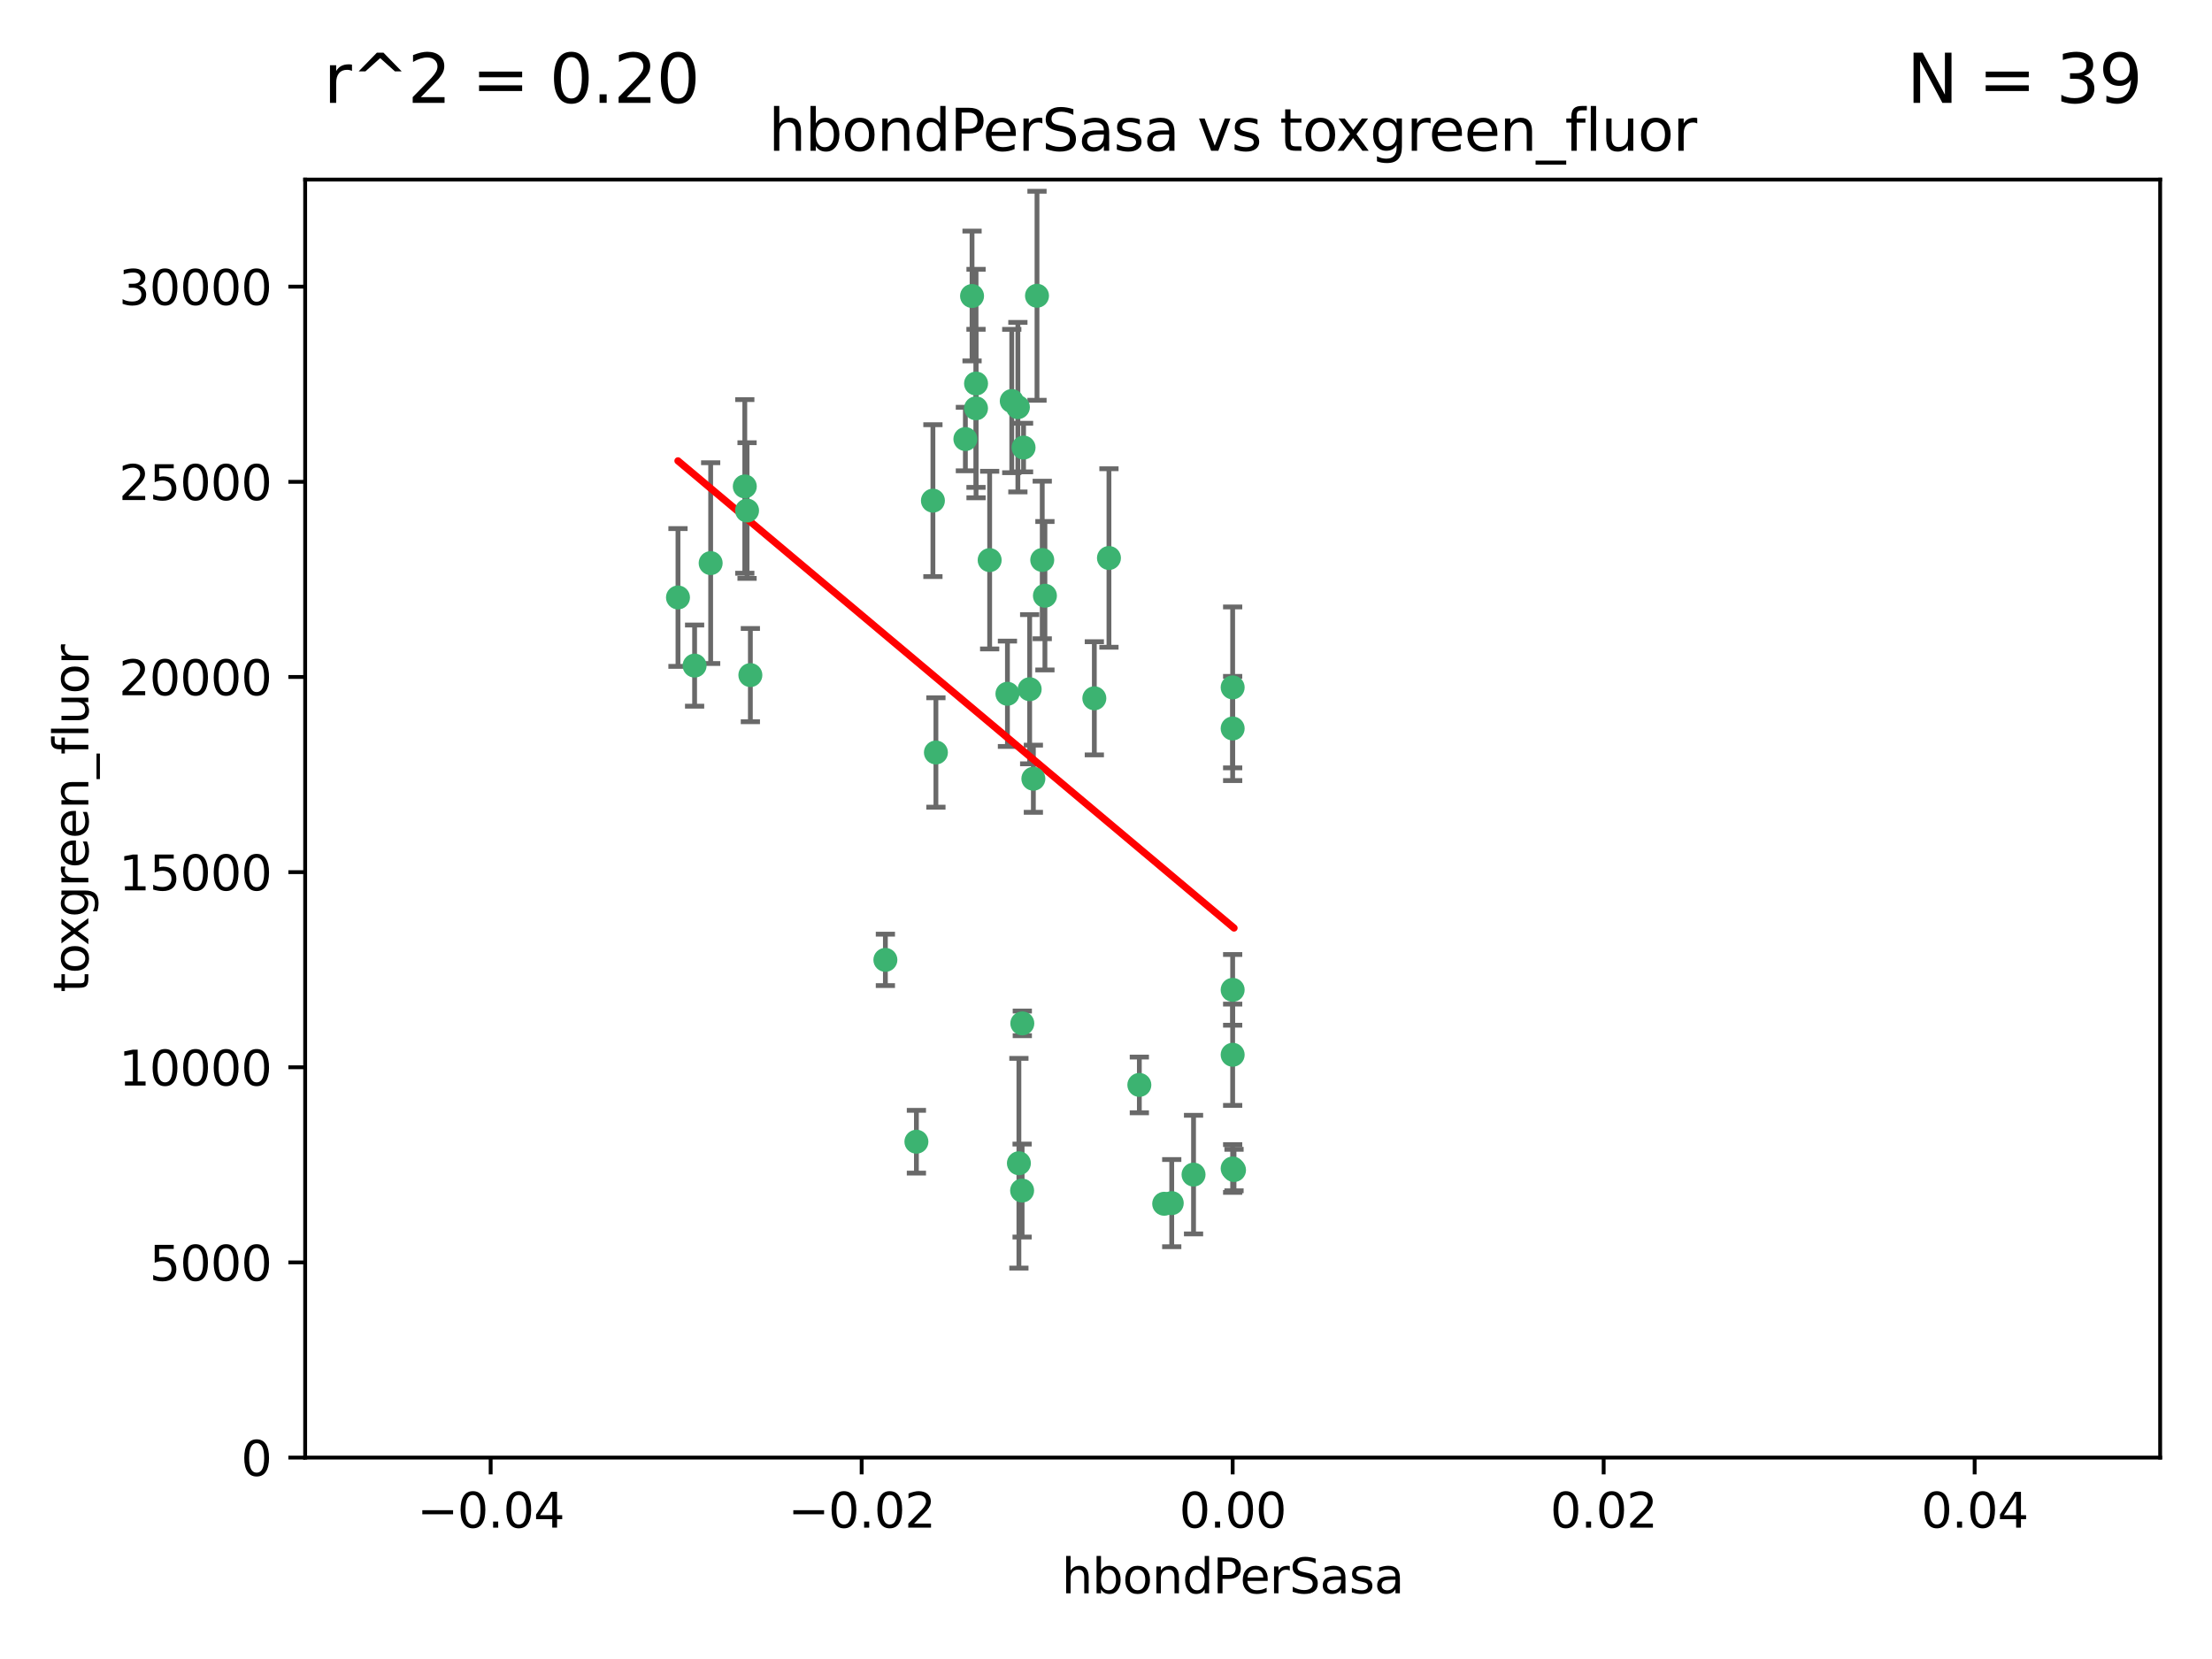 <?xml version="1.0" encoding="utf-8" standalone="no"?>
<!DOCTYPE svg PUBLIC "-//W3C//DTD SVG 1.1//EN"
  "http://www.w3.org/Graphics/SVG/1.1/DTD/svg11.dtd">
<svg xmlns:xlink="http://www.w3.org/1999/xlink" width="460.8pt" height="345.6pt" viewBox="0 0 460.8 345.6" xmlns="http://www.w3.org/2000/svg" version="1.1">
 <defs>
  <style type="text/css">*{stroke-linejoin: round; stroke-linecap: butt}</style>
 </defs>
 <g id="figure_1">
  <g id="patch_1">
   <path d="M 0 345.6 
L 460.8 345.6 
L 460.8 0 
L 0 0 
z
" style="fill: #ffffff"/>
  </g>
  <g id="axes_1">
   <g id="patch_2">
    <path d="M 63.571 303.64 
L 450 303.64 
L 450 37.411 
L 63.571 37.411 
z
" style="fill: #ffffff"/>
   </g>
   <g id="PathCollection_1">
    <defs>
     <path id="mcf08228076" d="M 0 1.118 
C 0.297 1.118 0.581 1 0.791 0.791 
C 1 0.581 1.118 0.297 1.118 0 
C 1.118 -0.297 1 -0.581 0.791 -0.791 
C 0.581 -1 0.297 -1.118 0 -1.118 
C -0.297 -1.118 -0.581 -1 -0.791 -0.791 
C -1 -0.581 -1.118 -0.297 -1.118 0 
C -1.118 0.297 -1 0.581 -0.791 0.791 
C -0.581 1 -0.297 1.118 0 1.118 
z
" style="stroke: #3cb371"/>
    </defs>
    <g clip-path="url(#p269d055000)">
     <use xlink:href="#mcf08228076" x="216.026" y="61.614" style="fill: #3cb371; stroke: #3cb371"/>
     <use xlink:href="#mcf08228076" x="217.677" y="124.1" style="fill: #3cb371; stroke: #3cb371"/>
     <use xlink:href="#mcf08228076" x="155.626" y="106.358" style="fill: #3cb371; stroke: #3cb371"/>
     <use xlink:href="#mcf08228076" x="203.329" y="79.9" style="fill: #3cb371; stroke: #3cb371"/>
     <use xlink:href="#mcf08228076" x="203.319" y="85.062" style="fill: #3cb371; stroke: #3cb371"/>
     <use xlink:href="#mcf08228076" x="156.315" y="140.634" style="fill: #3cb371; stroke: #3cb371"/>
     <use xlink:href="#mcf08228076" x="148.044" y="117.306" style="fill: #3cb371; stroke: #3cb371"/>
     <use xlink:href="#mcf08228076" x="155.154" y="101.33" style="fill: #3cb371; stroke: #3cb371"/>
     <use xlink:href="#mcf08228076" x="214.498" y="143.574" style="fill: #3cb371; stroke: #3cb371"/>
     <use xlink:href="#mcf08228076" x="212.043" y="84.817" style="fill: #3cb371; stroke: #3cb371"/>
     <use xlink:href="#mcf08228076" x="206.164" y="116.682" style="fill: #3cb371; stroke: #3cb371"/>
     <use xlink:href="#mcf08228076" x="201.107" y="91.463" style="fill: #3cb371; stroke: #3cb371"/>
     <use xlink:href="#mcf08228076" x="210.768" y="83.54" style="fill: #3cb371; stroke: #3cb371"/>
     <use xlink:href="#mcf08228076" x="212.255" y="242.324" style="fill: #3cb371; stroke: #3cb371"/>
     <use xlink:href="#mcf08228076" x="213.226" y="93.237" style="fill: #3cb371; stroke: #3cb371"/>
     <use xlink:href="#mcf08228076" x="217.118" y="116.65" style="fill: #3cb371; stroke: #3cb371"/>
     <use xlink:href="#mcf08228076" x="202.496" y="61.664" style="fill: #3cb371; stroke: #3cb371"/>
     <use xlink:href="#mcf08228076" x="209.868" y="144.527" style="fill: #3cb371; stroke: #3cb371"/>
     <use xlink:href="#mcf08228076" x="184.442" y="199.958" style="fill: #3cb371; stroke: #3cb371"/>
     <use xlink:href="#mcf08228076" x="194.344" y="104.293" style="fill: #3cb371; stroke: #3cb371"/>
     <use xlink:href="#mcf08228076" x="194.968" y="156.754" style="fill: #3cb371; stroke: #3cb371"/>
     <use xlink:href="#mcf08228076" x="244.095" y="250.635" style="fill: #3cb371; stroke: #3cb371"/>
     <use xlink:href="#mcf08228076" x="144.699" y="138.657" style="fill: #3cb371; stroke: #3cb371"/>
     <use xlink:href="#mcf08228076" x="141.236" y="124.464" style="fill: #3cb371; stroke: #3cb371"/>
     <use xlink:href="#mcf08228076" x="242.524" y="250.767" style="fill: #3cb371; stroke: #3cb371"/>
     <use xlink:href="#mcf08228076" x="190.904" y="237.838" style="fill: #3cb371; stroke: #3cb371"/>
     <use xlink:href="#mcf08228076" x="215.269" y="162.223" style="fill: #3cb371; stroke: #3cb371"/>
     <use xlink:href="#mcf08228076" x="237.346" y="226.007" style="fill: #3cb371; stroke: #3cb371"/>
     <use xlink:href="#mcf08228076" x="212.925" y="248.016" style="fill: #3cb371; stroke: #3cb371"/>
     <use xlink:href="#mcf08228076" x="212.966" y="213.19" style="fill: #3cb371; stroke: #3cb371"/>
     <use xlink:href="#mcf08228076" x="256.786" y="206.203" style="fill: #3cb371; stroke: #3cb371"/>
     <use xlink:href="#mcf08228076" x="227.97" y="145.468" style="fill: #3cb371; stroke: #3cb371"/>
     <use xlink:href="#mcf08228076" x="256.786" y="219.726" style="fill: #3cb371; stroke: #3cb371"/>
     <use xlink:href="#mcf08228076" x="256.786" y="143.2" style="fill: #3cb371; stroke: #3cb371"/>
     <use xlink:href="#mcf08228076" x="231.015" y="116.24" style="fill: #3cb371; stroke: #3cb371"/>
     <use xlink:href="#mcf08228076" x="256.786" y="243.416" style="fill: #3cb371; stroke: #3cb371"/>
     <use xlink:href="#mcf08228076" x="248.636" y="244.691" style="fill: #3cb371; stroke: #3cb371"/>
     <use xlink:href="#mcf08228076" x="257.069" y="243.742" style="fill: #3cb371; stroke: #3cb371"/>
     <use xlink:href="#mcf08228076" x="256.786" y="151.755" style="fill: #3cb371; stroke: #3cb371"/>
    </g>
   </g>
   <g id="matplotlib.axis_1">
    <g id="xtick_1">
     <g id="line2d_1">
      <defs>
       <path id="m0add7b2aa9" d="M 0 0 
L 0 3.5 
" style="stroke: #000000; stroke-width: 0.8"/>
      </defs>
      <g>
       <use xlink:href="#m0add7b2aa9" x="102.214" y="303.64" style="stroke: #000000; stroke-width: 0.8"/>
      </g>
     </g>
     <g id="text_1">
      <!-- −0.04 -->
      <g transform="translate(86.891 318.238)scale(0.1 -0.1)">
       <defs>
        <path id="DejaVuSans-2212" d="M 678 2272 
L 4684 2272 
L 4684 1741 
L 678 1741 
L 678 2272 
z
" transform="scale(0.016)"/>
        <path id="DejaVuSans-30" d="M 2034 4250 
Q 1547 4250 1301 3770 
Q 1056 3291 1056 2328 
Q 1056 1369 1301 889 
Q 1547 409 2034 409 
Q 2525 409 2770 889 
Q 3016 1369 3016 2328 
Q 3016 3291 2770 3770 
Q 2525 4250 2034 4250 
z
M 2034 4750 
Q 2819 4750 3233 4129 
Q 3647 3509 3647 2328 
Q 3647 1150 3233 529 
Q 2819 -91 2034 -91 
Q 1250 -91 836 529 
Q 422 1150 422 2328 
Q 422 3509 836 4129 
Q 1250 4750 2034 4750 
z
" transform="scale(0.016)"/>
        <path id="DejaVuSans-2e" d="M 684 794 
L 1344 794 
L 1344 0 
L 684 0 
L 684 794 
z
" transform="scale(0.016)"/>
        <path id="DejaVuSans-34" d="M 2419 4116 
L 825 1625 
L 2419 1625 
L 2419 4116 
z
M 2253 4666 
L 3047 4666 
L 3047 1625 
L 3713 1625 
L 3713 1100 
L 3047 1100 
L 3047 0 
L 2419 0 
L 2419 1100 
L 313 1100 
L 313 1709 
L 2253 4666 
z
" transform="scale(0.016)"/>
       </defs>
       <use xlink:href="#DejaVuSans-2212"/>
       <use xlink:href="#DejaVuSans-30" x="83.789"/>
       <use xlink:href="#DejaVuSans-2e" x="147.412"/>
       <use xlink:href="#DejaVuSans-30" x="179.199"/>
       <use xlink:href="#DejaVuSans-34" x="242.822"/>
      </g>
     </g>
    </g>
    <g id="xtick_2">
     <g id="line2d_2">
      <g>
       <use xlink:href="#m0add7b2aa9" x="179.5" y="303.64" style="stroke: #000000; stroke-width: 0.8"/>
      </g>
     </g>
     <g id="text_2">
      <!-- −0.02 -->
      <g transform="translate(164.177 318.238)scale(0.1 -0.1)">
       <defs>
        <path id="DejaVuSans-32" d="M 1228 531 
L 3431 531 
L 3431 0 
L 469 0 
L 469 531 
Q 828 903 1448 1529 
Q 2069 2156 2228 2338 
Q 2531 2678 2651 2914 
Q 2772 3150 2772 3378 
Q 2772 3750 2511 3984 
Q 2250 4219 1831 4219 
Q 1534 4219 1204 4116 
Q 875 4013 500 3803 
L 500 4441 
Q 881 4594 1212 4672 
Q 1544 4750 1819 4750 
Q 2544 4750 2975 4387 
Q 3406 4025 3406 3419 
Q 3406 3131 3298 2873 
Q 3191 2616 2906 2266 
Q 2828 2175 2409 1742 
Q 1991 1309 1228 531 
z
" transform="scale(0.016)"/>
       </defs>
       <use xlink:href="#DejaVuSans-2212"/>
       <use xlink:href="#DejaVuSans-30" x="83.789"/>
       <use xlink:href="#DejaVuSans-2e" x="147.412"/>
       <use xlink:href="#DejaVuSans-30" x="179.199"/>
       <use xlink:href="#DejaVuSans-32" x="242.822"/>
      </g>
     </g>
    </g>
    <g id="xtick_3">
     <g id="line2d_3">
      <g>
       <use xlink:href="#m0add7b2aa9" x="256.786" y="303.64" style="stroke: #000000; stroke-width: 0.8"/>
      </g>
     </g>
     <g id="text_3">
      <!-- 0.00 -->
      <g transform="translate(245.653 318.238)scale(0.1 -0.1)">
       <use xlink:href="#DejaVuSans-30"/>
       <use xlink:href="#DejaVuSans-2e" x="63.623"/>
       <use xlink:href="#DejaVuSans-30" x="95.41"/>
       <use xlink:href="#DejaVuSans-30" x="159.033"/>
      </g>
     </g>
    </g>
    <g id="xtick_4">
     <g id="line2d_4">
      <g>
       <use xlink:href="#m0add7b2aa9" x="334.071" y="303.64" style="stroke: #000000; stroke-width: 0.8"/>
      </g>
     </g>
     <g id="text_4">
      <!-- 0.02 -->
      <g transform="translate(322.939 318.238)scale(0.1 -0.1)">
       <use xlink:href="#DejaVuSans-30"/>
       <use xlink:href="#DejaVuSans-2e" x="63.623"/>
       <use xlink:href="#DejaVuSans-30" x="95.41"/>
       <use xlink:href="#DejaVuSans-32" x="159.033"/>
      </g>
     </g>
    </g>
    <g id="xtick_5">
     <g id="line2d_5">
      <g>
       <use xlink:href="#m0add7b2aa9" x="411.357" y="303.64" style="stroke: #000000; stroke-width: 0.8"/>
      </g>
     </g>
     <g id="text_5">
      <!-- 0.04 -->
      <g transform="translate(400.224 318.238)scale(0.1 -0.1)">
       <use xlink:href="#DejaVuSans-30"/>
       <use xlink:href="#DejaVuSans-2e" x="63.623"/>
       <use xlink:href="#DejaVuSans-30" x="95.41"/>
       <use xlink:href="#DejaVuSans-34" x="159.033"/>
      </g>
     </g>
    </g>
    <g id="text_6">
     <!-- hbondPerSasa -->
     <g transform="translate(221.168 331.917)scale(0.1 -0.1)">
      <defs>
       <path id="DejaVuSans-68" d="M 3513 2113 
L 3513 0 
L 2938 0 
L 2938 2094 
Q 2938 2591 2744 2837 
Q 2550 3084 2163 3084 
Q 1697 3084 1428 2787 
Q 1159 2491 1159 1978 
L 1159 0 
L 581 0 
L 581 4863 
L 1159 4863 
L 1159 2956 
Q 1366 3272 1645 3428 
Q 1925 3584 2291 3584 
Q 2894 3584 3203 3211 
Q 3513 2838 3513 2113 
z
" transform="scale(0.016)"/>
       <path id="DejaVuSans-62" d="M 3116 1747 
Q 3116 2381 2855 2742 
Q 2594 3103 2138 3103 
Q 1681 3103 1420 2742 
Q 1159 2381 1159 1747 
Q 1159 1113 1420 752 
Q 1681 391 2138 391 
Q 2594 391 2855 752 
Q 3116 1113 3116 1747 
z
M 1159 2969 
Q 1341 3281 1617 3432 
Q 1894 3584 2278 3584 
Q 2916 3584 3314 3078 
Q 3713 2572 3713 1747 
Q 3713 922 3314 415 
Q 2916 -91 2278 -91 
Q 1894 -91 1617 61 
Q 1341 213 1159 525 
L 1159 0 
L 581 0 
L 581 4863 
L 1159 4863 
L 1159 2969 
z
" transform="scale(0.016)"/>
       <path id="DejaVuSans-6f" d="M 1959 3097 
Q 1497 3097 1228 2736 
Q 959 2375 959 1747 
Q 959 1119 1226 758 
Q 1494 397 1959 397 
Q 2419 397 2687 759 
Q 2956 1122 2956 1747 
Q 2956 2369 2687 2733 
Q 2419 3097 1959 3097 
z
M 1959 3584 
Q 2709 3584 3137 3096 
Q 3566 2609 3566 1747 
Q 3566 888 3137 398 
Q 2709 -91 1959 -91 
Q 1206 -91 779 398 
Q 353 888 353 1747 
Q 353 2609 779 3096 
Q 1206 3584 1959 3584 
z
" transform="scale(0.016)"/>
       <path id="DejaVuSans-6e" d="M 3513 2113 
L 3513 0 
L 2938 0 
L 2938 2094 
Q 2938 2591 2744 2837 
Q 2550 3084 2163 3084 
Q 1697 3084 1428 2787 
Q 1159 2491 1159 1978 
L 1159 0 
L 581 0 
L 581 3500 
L 1159 3500 
L 1159 2956 
Q 1366 3272 1645 3428 
Q 1925 3584 2291 3584 
Q 2894 3584 3203 3211 
Q 3513 2838 3513 2113 
z
" transform="scale(0.016)"/>
       <path id="DejaVuSans-64" d="M 2906 2969 
L 2906 4863 
L 3481 4863 
L 3481 0 
L 2906 0 
L 2906 525 
Q 2725 213 2448 61 
Q 2172 -91 1784 -91 
Q 1150 -91 751 415 
Q 353 922 353 1747 
Q 353 2572 751 3078 
Q 1150 3584 1784 3584 
Q 2172 3584 2448 3432 
Q 2725 3281 2906 2969 
z
M 947 1747 
Q 947 1113 1208 752 
Q 1469 391 1925 391 
Q 2381 391 2643 752 
Q 2906 1113 2906 1747 
Q 2906 2381 2643 2742 
Q 2381 3103 1925 3103 
Q 1469 3103 1208 2742 
Q 947 2381 947 1747 
z
" transform="scale(0.016)"/>
       <path id="DejaVuSans-50" d="M 1259 4147 
L 1259 2394 
L 2053 2394 
Q 2494 2394 2734 2622 
Q 2975 2850 2975 3272 
Q 2975 3691 2734 3919 
Q 2494 4147 2053 4147 
L 1259 4147 
z
M 628 4666 
L 2053 4666 
Q 2838 4666 3239 4311 
Q 3641 3956 3641 3272 
Q 3641 2581 3239 2228 
Q 2838 1875 2053 1875 
L 1259 1875 
L 1259 0 
L 628 0 
L 628 4666 
z
" transform="scale(0.016)"/>
       <path id="DejaVuSans-65" d="M 3597 1894 
L 3597 1613 
L 953 1613 
Q 991 1019 1311 708 
Q 1631 397 2203 397 
Q 2534 397 2845 478 
Q 3156 559 3463 722 
L 3463 178 
Q 3153 47 2828 -22 
Q 2503 -91 2169 -91 
Q 1331 -91 842 396 
Q 353 884 353 1716 
Q 353 2575 817 3079 
Q 1281 3584 2069 3584 
Q 2775 3584 3186 3129 
Q 3597 2675 3597 1894 
z
M 3022 2063 
Q 3016 2534 2758 2815 
Q 2500 3097 2075 3097 
Q 1594 3097 1305 2825 
Q 1016 2553 972 2059 
L 3022 2063 
z
" transform="scale(0.016)"/>
       <path id="DejaVuSans-72" d="M 2631 2963 
Q 2534 3019 2420 3045 
Q 2306 3072 2169 3072 
Q 1681 3072 1420 2755 
Q 1159 2438 1159 1844 
L 1159 0 
L 581 0 
L 581 3500 
L 1159 3500 
L 1159 2956 
Q 1341 3275 1631 3429 
Q 1922 3584 2338 3584 
Q 2397 3584 2469 3576 
Q 2541 3569 2628 3553 
L 2631 2963 
z
" transform="scale(0.016)"/>
       <path id="DejaVuSans-53" d="M 3425 4513 
L 3425 3897 
Q 3066 4069 2747 4153 
Q 2428 4238 2131 4238 
Q 1616 4238 1336 4038 
Q 1056 3838 1056 3469 
Q 1056 3159 1242 3001 
Q 1428 2844 1947 2747 
L 2328 2669 
Q 3034 2534 3370 2195 
Q 3706 1856 3706 1288 
Q 3706 609 3251 259 
Q 2797 -91 1919 -91 
Q 1588 -91 1214 -16 
Q 841 59 441 206 
L 441 856 
Q 825 641 1194 531 
Q 1563 422 1919 422 
Q 2459 422 2753 634 
Q 3047 847 3047 1241 
Q 3047 1584 2836 1778 
Q 2625 1972 2144 2069 
L 1759 2144 
Q 1053 2284 737 2584 
Q 422 2884 422 3419 
Q 422 4038 858 4394 
Q 1294 4750 2059 4750 
Q 2388 4750 2728 4690 
Q 3069 4631 3425 4513 
z
" transform="scale(0.016)"/>
       <path id="DejaVuSans-61" d="M 2194 1759 
Q 1497 1759 1228 1600 
Q 959 1441 959 1056 
Q 959 750 1161 570 
Q 1363 391 1709 391 
Q 2188 391 2477 730 
Q 2766 1069 2766 1631 
L 2766 1759 
L 2194 1759 
z
M 3341 1997 
L 3341 0 
L 2766 0 
L 2766 531 
Q 2569 213 2275 61 
Q 1981 -91 1556 -91 
Q 1019 -91 701 211 
Q 384 513 384 1019 
Q 384 1609 779 1909 
Q 1175 2209 1959 2209 
L 2766 2209 
L 2766 2266 
Q 2766 2663 2505 2880 
Q 2244 3097 1772 3097 
Q 1472 3097 1187 3025 
Q 903 2953 641 2809 
L 641 3341 
Q 956 3463 1253 3523 
Q 1550 3584 1831 3584 
Q 2591 3584 2966 3190 
Q 3341 2797 3341 1997 
z
" transform="scale(0.016)"/>
       <path id="DejaVuSans-73" d="M 2834 3397 
L 2834 2853 
Q 2591 2978 2328 3040 
Q 2066 3103 1784 3103 
Q 1356 3103 1142 2972 
Q 928 2841 928 2578 
Q 928 2378 1081 2264 
Q 1234 2150 1697 2047 
L 1894 2003 
Q 2506 1872 2764 1633 
Q 3022 1394 3022 966 
Q 3022 478 2636 193 
Q 2250 -91 1575 -91 
Q 1294 -91 989 -36 
Q 684 19 347 128 
L 347 722 
Q 666 556 975 473 
Q 1284 391 1588 391 
Q 1994 391 2212 530 
Q 2431 669 2431 922 
Q 2431 1156 2273 1281 
Q 2116 1406 1581 1522 
L 1381 1569 
Q 847 1681 609 1914 
Q 372 2147 372 2553 
Q 372 3047 722 3315 
Q 1072 3584 1716 3584 
Q 2034 3584 2315 3537 
Q 2597 3491 2834 3397 
z
" transform="scale(0.016)"/>
      </defs>
      <use xlink:href="#DejaVuSans-68"/>
      <use xlink:href="#DejaVuSans-62" x="63.379"/>
      <use xlink:href="#DejaVuSans-6f" x="126.855"/>
      <use xlink:href="#DejaVuSans-6e" x="188.037"/>
      <use xlink:href="#DejaVuSans-64" x="251.416"/>
      <use xlink:href="#DejaVuSans-50" x="314.893"/>
      <use xlink:href="#DejaVuSans-65" x="371.57"/>
      <use xlink:href="#DejaVuSans-72" x="433.094"/>
      <use xlink:href="#DejaVuSans-53" x="474.207"/>
      <use xlink:href="#DejaVuSans-61" x="537.684"/>
      <use xlink:href="#DejaVuSans-73" x="598.963"/>
      <use xlink:href="#DejaVuSans-61" x="651.062"/>
     </g>
    </g>
   </g>
   <g id="matplotlib.axis_2">
    <g id="ytick_1">
     <g id="line2d_6">
      <defs>
       <path id="mb32e5b180f" d="M 0 0 
L -3.5 0 
" style="stroke: #000000; stroke-width: 0.8"/>
      </defs>
      <g>
       <use xlink:href="#mb32e5b180f" x="63.571" y="303.64" style="stroke: #000000; stroke-width: 0.8"/>
      </g>
     </g>
     <g id="text_7">
      <!-- 0 -->
      <g transform="translate(50.209 307.439)scale(0.1 -0.1)">
       <use xlink:href="#DejaVuSans-30"/>
      </g>
     </g>
    </g>
    <g id="ytick_2">
     <g id="line2d_7">
      <g>
       <use xlink:href="#mb32e5b180f" x="63.571" y="262.986" style="stroke: #000000; stroke-width: 0.8"/>
      </g>
     </g>
     <g id="text_8">
      <!-- 5000 -->
      <g transform="translate(31.121 266.786)scale(0.1 -0.1)">
       <defs>
        <path id="DejaVuSans-35" d="M 691 4666 
L 3169 4666 
L 3169 4134 
L 1269 4134 
L 1269 2991 
Q 1406 3038 1543 3061 
Q 1681 3084 1819 3084 
Q 2600 3084 3056 2656 
Q 3513 2228 3513 1497 
Q 3513 744 3044 326 
Q 2575 -91 1722 -91 
Q 1428 -91 1123 -41 
Q 819 9 494 109 
L 494 744 
Q 775 591 1075 516 
Q 1375 441 1709 441 
Q 2250 441 2565 725 
Q 2881 1009 2881 1497 
Q 2881 1984 2565 2268 
Q 2250 2553 1709 2553 
Q 1456 2553 1204 2497 
Q 953 2441 691 2322 
L 691 4666 
z
" transform="scale(0.016)"/>
       </defs>
       <use xlink:href="#DejaVuSans-35"/>
       <use xlink:href="#DejaVuSans-30" x="63.623"/>
       <use xlink:href="#DejaVuSans-30" x="127.246"/>
       <use xlink:href="#DejaVuSans-30" x="190.869"/>
      </g>
     </g>
    </g>
    <g id="ytick_3">
     <g id="line2d_8">
      <g>
       <use xlink:href="#mb32e5b180f" x="63.571" y="222.333" style="stroke: #000000; stroke-width: 0.8"/>
      </g>
     </g>
     <g id="text_9">
      <!-- 10000 -->
      <g transform="translate(24.759 226.132)scale(0.1 -0.1)">
       <defs>
        <path id="DejaVuSans-31" d="M 794 531 
L 1825 531 
L 1825 4091 
L 703 3866 
L 703 4441 
L 1819 4666 
L 2450 4666 
L 2450 531 
L 3481 531 
L 3481 0 
L 794 0 
L 794 531 
z
" transform="scale(0.016)"/>
       </defs>
       <use xlink:href="#DejaVuSans-31"/>
       <use xlink:href="#DejaVuSans-30" x="63.623"/>
       <use xlink:href="#DejaVuSans-30" x="127.246"/>
       <use xlink:href="#DejaVuSans-30" x="190.869"/>
       <use xlink:href="#DejaVuSans-30" x="254.492"/>
      </g>
     </g>
    </g>
    <g id="ytick_4">
     <g id="line2d_9">
      <g>
       <use xlink:href="#mb32e5b180f" x="63.571" y="181.679" style="stroke: #000000; stroke-width: 0.8"/>
      </g>
     </g>
     <g id="text_10">
      <!-- 15000 -->
      <g transform="translate(24.759 185.478)scale(0.1 -0.1)">
       <use xlink:href="#DejaVuSans-31"/>
       <use xlink:href="#DejaVuSans-35" x="63.623"/>
       <use xlink:href="#DejaVuSans-30" x="127.246"/>
       <use xlink:href="#DejaVuSans-30" x="190.869"/>
       <use xlink:href="#DejaVuSans-30" x="254.492"/>
      </g>
     </g>
    </g>
    <g id="ytick_5">
     <g id="line2d_10">
      <g>
       <use xlink:href="#mb32e5b180f" x="63.571" y="141.026" style="stroke: #000000; stroke-width: 0.8"/>
      </g>
     </g>
     <g id="text_11">
      <!-- 20000 -->
      <g transform="translate(24.759 144.825)scale(0.1 -0.1)">
       <use xlink:href="#DejaVuSans-32"/>
       <use xlink:href="#DejaVuSans-30" x="63.623"/>
       <use xlink:href="#DejaVuSans-30" x="127.246"/>
       <use xlink:href="#DejaVuSans-30" x="190.869"/>
       <use xlink:href="#DejaVuSans-30" x="254.492"/>
      </g>
     </g>
    </g>
    <g id="ytick_6">
     <g id="line2d_11">
      <g>
       <use xlink:href="#mb32e5b180f" x="63.571" y="100.372" style="stroke: #000000; stroke-width: 0.8"/>
      </g>
     </g>
     <g id="text_12">
      <!-- 25000 -->
      <g transform="translate(24.759 104.171)scale(0.1 -0.1)">
       <use xlink:href="#DejaVuSans-32"/>
       <use xlink:href="#DejaVuSans-35" x="63.623"/>
       <use xlink:href="#DejaVuSans-30" x="127.246"/>
       <use xlink:href="#DejaVuSans-30" x="190.869"/>
       <use xlink:href="#DejaVuSans-30" x="254.492"/>
      </g>
     </g>
    </g>
    <g id="ytick_7">
     <g id="line2d_12">
      <g>
       <use xlink:href="#mb32e5b180f" x="63.571" y="59.718" style="stroke: #000000; stroke-width: 0.8"/>
      </g>
     </g>
     <g id="text_13">
      <!-- 30000 -->
      <g transform="translate(24.759 63.518)scale(0.1 -0.1)">
       <defs>
        <path id="DejaVuSans-33" d="M 2597 2516 
Q 3050 2419 3304 2112 
Q 3559 1806 3559 1356 
Q 3559 666 3084 287 
Q 2609 -91 1734 -91 
Q 1441 -91 1130 -33 
Q 819 25 488 141 
L 488 750 
Q 750 597 1062 519 
Q 1375 441 1716 441 
Q 2309 441 2620 675 
Q 2931 909 2931 1356 
Q 2931 1769 2642 2001 
Q 2353 2234 1838 2234 
L 1294 2234 
L 1294 2753 
L 1863 2753 
Q 2328 2753 2575 2939 
Q 2822 3125 2822 3475 
Q 2822 3834 2567 4026 
Q 2313 4219 1838 4219 
Q 1578 4219 1281 4162 
Q 984 4106 628 3988 
L 628 4550 
Q 988 4650 1302 4700 
Q 1616 4750 1894 4750 
Q 2613 4750 3031 4423 
Q 3450 4097 3450 3541 
Q 3450 3153 3228 2886 
Q 3006 2619 2597 2516 
z
" transform="scale(0.016)"/>
       </defs>
       <use xlink:href="#DejaVuSans-33"/>
       <use xlink:href="#DejaVuSans-30" x="63.623"/>
       <use xlink:href="#DejaVuSans-30" x="127.246"/>
       <use xlink:href="#DejaVuSans-30" x="190.869"/>
       <use xlink:href="#DejaVuSans-30" x="254.492"/>
      </g>
     </g>
    </g>
    <g id="text_14">
     <!-- toxgreen_fluor -->
     <g transform="translate(18.401 206.72)rotate(-90)scale(0.1 -0.1)">
      <defs>
       <path id="DejaVuSans-74" d="M 1172 4494 
L 1172 3500 
L 2356 3500 
L 2356 3053 
L 1172 3053 
L 1172 1153 
Q 1172 725 1289 603 
Q 1406 481 1766 481 
L 2356 481 
L 2356 0 
L 1766 0 
Q 1100 0 847 248 
Q 594 497 594 1153 
L 594 3053 
L 172 3053 
L 172 3500 
L 594 3500 
L 594 4494 
L 1172 4494 
z
" transform="scale(0.016)"/>
       <path id="DejaVuSans-78" d="M 3513 3500 
L 2247 1797 
L 3578 0 
L 2900 0 
L 1881 1375 
L 863 0 
L 184 0 
L 1544 1831 
L 300 3500 
L 978 3500 
L 1906 2253 
L 2834 3500 
L 3513 3500 
z
" transform="scale(0.016)"/>
       <path id="DejaVuSans-67" d="M 2906 1791 
Q 2906 2416 2648 2759 
Q 2391 3103 1925 3103 
Q 1463 3103 1205 2759 
Q 947 2416 947 1791 
Q 947 1169 1205 825 
Q 1463 481 1925 481 
Q 2391 481 2648 825 
Q 2906 1169 2906 1791 
z
M 3481 434 
Q 3481 -459 3084 -895 
Q 2688 -1331 1869 -1331 
Q 1566 -1331 1297 -1286 
Q 1028 -1241 775 -1147 
L 775 -588 
Q 1028 -725 1275 -790 
Q 1522 -856 1778 -856 
Q 2344 -856 2625 -561 
Q 2906 -266 2906 331 
L 2906 616 
Q 2728 306 2450 153 
Q 2172 0 1784 0 
Q 1141 0 747 490 
Q 353 981 353 1791 
Q 353 2603 747 3093 
Q 1141 3584 1784 3584 
Q 2172 3584 2450 3431 
Q 2728 3278 2906 2969 
L 2906 3500 
L 3481 3500 
L 3481 434 
z
" transform="scale(0.016)"/>
       <path id="DejaVuSans-5f" d="M 3263 -1063 
L 3263 -1509 
L -63 -1509 
L -63 -1063 
L 3263 -1063 
z
" transform="scale(0.016)"/>
       <path id="DejaVuSans-66" d="M 2375 4863 
L 2375 4384 
L 1825 4384 
Q 1516 4384 1395 4259 
Q 1275 4134 1275 3809 
L 1275 3500 
L 2222 3500 
L 2222 3053 
L 1275 3053 
L 1275 0 
L 697 0 
L 697 3053 
L 147 3053 
L 147 3500 
L 697 3500 
L 697 3744 
Q 697 4328 969 4595 
Q 1241 4863 1831 4863 
L 2375 4863 
z
" transform="scale(0.016)"/>
       <path id="DejaVuSans-6c" d="M 603 4863 
L 1178 4863 
L 1178 0 
L 603 0 
L 603 4863 
z
" transform="scale(0.016)"/>
       <path id="DejaVuSans-75" d="M 544 1381 
L 544 3500 
L 1119 3500 
L 1119 1403 
Q 1119 906 1312 657 
Q 1506 409 1894 409 
Q 2359 409 2629 706 
Q 2900 1003 2900 1516 
L 2900 3500 
L 3475 3500 
L 3475 0 
L 2900 0 
L 2900 538 
Q 2691 219 2414 64 
Q 2138 -91 1772 -91 
Q 1169 -91 856 284 
Q 544 659 544 1381 
z
M 1991 3584 
L 1991 3584 
z
" transform="scale(0.016)"/>
      </defs>
      <use xlink:href="#DejaVuSans-74"/>
      <use xlink:href="#DejaVuSans-6f" x="39.209"/>
      <use xlink:href="#DejaVuSans-78" x="97.266"/>
      <use xlink:href="#DejaVuSans-67" x="156.445"/>
      <use xlink:href="#DejaVuSans-72" x="219.922"/>
      <use xlink:href="#DejaVuSans-65" x="258.785"/>
      <use xlink:href="#DejaVuSans-65" x="320.309"/>
      <use xlink:href="#DejaVuSans-6e" x="381.832"/>
      <use xlink:href="#DejaVuSans-5f" x="445.211"/>
      <use xlink:href="#DejaVuSans-66" x="495.211"/>
      <use xlink:href="#DejaVuSans-6c" x="530.416"/>
      <use xlink:href="#DejaVuSans-75" x="558.199"/>
      <use xlink:href="#DejaVuSans-6f" x="621.578"/>
      <use xlink:href="#DejaVuSans-72" x="682.76"/>
     </g>
    </g>
   </g>
   <g id="LineCollection_1">
    <path d="M 216.026 83.38 
L 216.026 39.848 
" clip-path="url(#p269d055000)" style="fill: none; stroke: #696969"/>
    <path d="M 217.677 139.562 
L 217.677 108.638 
" clip-path="url(#p269d055000)" style="fill: none; stroke: #696969"/>
    <path d="M 155.626 120.489 
L 155.626 92.227 
" clip-path="url(#p269d055000)" style="fill: none; stroke: #696969"/>
    <path d="M 203.329 103.698 
L 203.329 56.102 
" clip-path="url(#p269d055000)" style="fill: none; stroke: #696969"/>
    <path d="M 203.319 101.528 
L 203.319 68.595 
" clip-path="url(#p269d055000)" style="fill: none; stroke: #696969"/>
    <path d="M 156.315 150.349 
L 156.315 130.92 
" clip-path="url(#p269d055000)" style="fill: none; stroke: #696969"/>
    <path d="M 148.044 138.218 
L 148.044 96.393 
" clip-path="url(#p269d055000)" style="fill: none; stroke: #696969"/>
    <path d="M 155.154 119.415 
L 155.154 83.245 
" clip-path="url(#p269d055000)" style="fill: none; stroke: #696969"/>
    <path d="M 214.498 159.116 
L 214.498 128.031 
" clip-path="url(#p269d055000)" style="fill: none; stroke: #696969"/>
    <path d="M 212.043 102.476 
L 212.043 67.157 
" clip-path="url(#p269d055000)" style="fill: none; stroke: #696969"/>
    <path d="M 206.164 135.19 
L 206.164 98.175 
" clip-path="url(#p269d055000)" style="fill: none; stroke: #696969"/>
    <path d="M 201.107 98.075 
L 201.107 84.85 
" clip-path="url(#p269d055000)" style="fill: none; stroke: #696969"/>
    <path d="M 210.768 98.468 
L 210.768 68.613 
" clip-path="url(#p269d055000)" style="fill: none; stroke: #696969"/>
    <path d="M 212.255 264.166 
L 212.255 220.481 
" clip-path="url(#p269d055000)" style="fill: none; stroke: #696969"/>
    <path d="M 213.226 98.3 
L 213.226 88.175 
" clip-path="url(#p269d055000)" style="fill: none; stroke: #696969"/>
    <path d="M 217.118 133.058 
L 217.118 100.243 
" clip-path="url(#p269d055000)" style="fill: none; stroke: #696969"/>
    <path d="M 202.496 75.185 
L 202.496 48.142 
" clip-path="url(#p269d055000)" style="fill: none; stroke: #696969"/>
    <path d="M 209.868 155.498 
L 209.868 133.556 
" clip-path="url(#p269d055000)" style="fill: none; stroke: #696969"/>
    <path d="M 184.442 205.31 
L 184.442 194.605 
" clip-path="url(#p269d055000)" style="fill: none; stroke: #696969"/>
    <path d="M 194.344 120.111 
L 194.344 88.475 
" clip-path="url(#p269d055000)" style="fill: none; stroke: #696969"/>
    <path d="M 194.968 168.148 
L 194.968 145.359 
" clip-path="url(#p269d055000)" style="fill: none; stroke: #696969"/>
    <path d="M 244.095 259.717 
L 244.095 241.553 
" clip-path="url(#p269d055000)" style="fill: none; stroke: #696969"/>
    <path d="M 144.699 147.112 
L 144.699 130.202 
" clip-path="url(#p269d055000)" style="fill: none; stroke: #696969"/>
    <path d="M 141.236 138.816 
L 141.236 110.112 
" clip-path="url(#p269d055000)" style="fill: none; stroke: #696969"/>
    <path d="M 242.524 251.458 
L 242.524 250.077 
" clip-path="url(#p269d055000)" style="fill: none; stroke: #696969"/>
    <path d="M 190.904 244.374 
L 190.904 231.301 
" clip-path="url(#p269d055000)" style="fill: none; stroke: #696969"/>
    <path d="M 215.269 169.217 
L 215.269 155.229 
" clip-path="url(#p269d055000)" style="fill: none; stroke: #696969"/>
    <path d="M 237.346 231.811 
L 237.346 220.203 
" clip-path="url(#p269d055000)" style="fill: none; stroke: #696969"/>
    <path d="M 212.925 257.7 
L 212.925 238.331 
" clip-path="url(#p269d055000)" style="fill: none; stroke: #696969"/>
    <path d="M 212.966 215.762 
L 212.966 210.618 
" clip-path="url(#p269d055000)" style="fill: none; stroke: #696969"/>
    <path d="M 256.786 213.569 
L 256.786 198.836 
" clip-path="url(#p269d055000)" style="fill: none; stroke: #696969"/>
    <path d="M 227.97 157.254 
L 227.97 133.683 
" clip-path="url(#p269d055000)" style="fill: none; stroke: #696969"/>
    <path d="M 256.786 230.277 
L 256.786 209.176 
" clip-path="url(#p269d055000)" style="fill: none; stroke: #696969"/>
    <path d="M 256.786 159.961 
L 256.786 126.439 
" clip-path="url(#p269d055000)" style="fill: none; stroke: #696969"/>
    <path d="M 231.015 134.83 
L 231.015 97.649 
" clip-path="url(#p269d055000)" style="fill: none; stroke: #696969"/>
    <path d="M 256.786 248.392 
L 256.786 238.44 
" clip-path="url(#p269d055000)" style="fill: none; stroke: #696969"/>
    <path d="M 248.636 257.049 
L 248.636 232.333 
" clip-path="url(#p269d055000)" style="fill: none; stroke: #696969"/>
    <path d="M 257.069 248.063 
L 257.069 239.42 
" clip-path="url(#p269d055000)" style="fill: none; stroke: #696969"/>
    <path d="M 256.786 162.606 
L 256.786 140.905 
" clip-path="url(#p269d055000)" style="fill: none; stroke: #696969"/>
   </g>
   <g id="line2d_13">
    <defs>
     <path id="mf134361d34" d="M 2 0 
L -2 -0 
" style="stroke: #696969"/>
    </defs>
    <g clip-path="url(#p269d055000)">
     <use xlink:href="#mf134361d34" x="216.026" y="83.38" style="fill: #696969; stroke: #696969"/>
     <use xlink:href="#mf134361d34" x="217.677" y="139.562" style="fill: #696969; stroke: #696969"/>
     <use xlink:href="#mf134361d34" x="155.626" y="120.489" style="fill: #696969; stroke: #696969"/>
     <use xlink:href="#mf134361d34" x="203.329" y="103.698" style="fill: #696969; stroke: #696969"/>
     <use xlink:href="#mf134361d34" x="203.319" y="101.528" style="fill: #696969; stroke: #696969"/>
     <use xlink:href="#mf134361d34" x="156.315" y="150.349" style="fill: #696969; stroke: #696969"/>
     <use xlink:href="#mf134361d34" x="148.044" y="138.218" style="fill: #696969; stroke: #696969"/>
     <use xlink:href="#mf134361d34" x="155.154" y="119.415" style="fill: #696969; stroke: #696969"/>
     <use xlink:href="#mf134361d34" x="214.498" y="159.116" style="fill: #696969; stroke: #696969"/>
     <use xlink:href="#mf134361d34" x="212.043" y="102.476" style="fill: #696969; stroke: #696969"/>
     <use xlink:href="#mf134361d34" x="206.164" y="135.19" style="fill: #696969; stroke: #696969"/>
     <use xlink:href="#mf134361d34" x="201.107" y="98.075" style="fill: #696969; stroke: #696969"/>
     <use xlink:href="#mf134361d34" x="210.768" y="98.468" style="fill: #696969; stroke: #696969"/>
     <use xlink:href="#mf134361d34" x="212.255" y="264.166" style="fill: #696969; stroke: #696969"/>
     <use xlink:href="#mf134361d34" x="213.226" y="98.3" style="fill: #696969; stroke: #696969"/>
     <use xlink:href="#mf134361d34" x="217.118" y="133.058" style="fill: #696969; stroke: #696969"/>
     <use xlink:href="#mf134361d34" x="202.496" y="75.185" style="fill: #696969; stroke: #696969"/>
     <use xlink:href="#mf134361d34" x="209.868" y="155.498" style="fill: #696969; stroke: #696969"/>
     <use xlink:href="#mf134361d34" x="184.442" y="205.31" style="fill: #696969; stroke: #696969"/>
     <use xlink:href="#mf134361d34" x="194.344" y="120.111" style="fill: #696969; stroke: #696969"/>
     <use xlink:href="#mf134361d34" x="194.968" y="168.148" style="fill: #696969; stroke: #696969"/>
     <use xlink:href="#mf134361d34" x="244.095" y="259.717" style="fill: #696969; stroke: #696969"/>
     <use xlink:href="#mf134361d34" x="144.699" y="147.112" style="fill: #696969; stroke: #696969"/>
     <use xlink:href="#mf134361d34" x="141.236" y="138.816" style="fill: #696969; stroke: #696969"/>
     <use xlink:href="#mf134361d34" x="242.524" y="251.458" style="fill: #696969; stroke: #696969"/>
     <use xlink:href="#mf134361d34" x="190.904" y="244.374" style="fill: #696969; stroke: #696969"/>
     <use xlink:href="#mf134361d34" x="215.269" y="169.217" style="fill: #696969; stroke: #696969"/>
     <use xlink:href="#mf134361d34" x="237.346" y="231.811" style="fill: #696969; stroke: #696969"/>
     <use xlink:href="#mf134361d34" x="212.925" y="257.7" style="fill: #696969; stroke: #696969"/>
     <use xlink:href="#mf134361d34" x="212.966" y="215.762" style="fill: #696969; stroke: #696969"/>
     <use xlink:href="#mf134361d34" x="256.786" y="213.569" style="fill: #696969; stroke: #696969"/>
     <use xlink:href="#mf134361d34" x="227.97" y="157.254" style="fill: #696969; stroke: #696969"/>
     <use xlink:href="#mf134361d34" x="256.786" y="230.277" style="fill: #696969; stroke: #696969"/>
     <use xlink:href="#mf134361d34" x="256.786" y="159.961" style="fill: #696969; stroke: #696969"/>
     <use xlink:href="#mf134361d34" x="231.015" y="134.83" style="fill: #696969; stroke: #696969"/>
     <use xlink:href="#mf134361d34" x="256.786" y="248.392" style="fill: #696969; stroke: #696969"/>
     <use xlink:href="#mf134361d34" x="248.636" y="257.049" style="fill: #696969; stroke: #696969"/>
     <use xlink:href="#mf134361d34" x="257.069" y="248.063" style="fill: #696969; stroke: #696969"/>
     <use xlink:href="#mf134361d34" x="256.786" y="162.606" style="fill: #696969; stroke: #696969"/>
    </g>
   </g>
   <g id="line2d_14">
    <g clip-path="url(#p269d055000)">
     <use xlink:href="#mf134361d34" x="216.026" y="39.848" style="fill: #696969; stroke: #696969"/>
     <use xlink:href="#mf134361d34" x="217.677" y="108.638" style="fill: #696969; stroke: #696969"/>
     <use xlink:href="#mf134361d34" x="155.626" y="92.227" style="fill: #696969; stroke: #696969"/>
     <use xlink:href="#mf134361d34" x="203.329" y="56.102" style="fill: #696969; stroke: #696969"/>
     <use xlink:href="#mf134361d34" x="203.319" y="68.595" style="fill: #696969; stroke: #696969"/>
     <use xlink:href="#mf134361d34" x="156.315" y="130.92" style="fill: #696969; stroke: #696969"/>
     <use xlink:href="#mf134361d34" x="148.044" y="96.393" style="fill: #696969; stroke: #696969"/>
     <use xlink:href="#mf134361d34" x="155.154" y="83.245" style="fill: #696969; stroke: #696969"/>
     <use xlink:href="#mf134361d34" x="214.498" y="128.031" style="fill: #696969; stroke: #696969"/>
     <use xlink:href="#mf134361d34" x="212.043" y="67.157" style="fill: #696969; stroke: #696969"/>
     <use xlink:href="#mf134361d34" x="206.164" y="98.175" style="fill: #696969; stroke: #696969"/>
     <use xlink:href="#mf134361d34" x="201.107" y="84.85" style="fill: #696969; stroke: #696969"/>
     <use xlink:href="#mf134361d34" x="210.768" y="68.613" style="fill: #696969; stroke: #696969"/>
     <use xlink:href="#mf134361d34" x="212.255" y="220.481" style="fill: #696969; stroke: #696969"/>
     <use xlink:href="#mf134361d34" x="213.226" y="88.175" style="fill: #696969; stroke: #696969"/>
     <use xlink:href="#mf134361d34" x="217.118" y="100.243" style="fill: #696969; stroke: #696969"/>
     <use xlink:href="#mf134361d34" x="202.496" y="48.142" style="fill: #696969; stroke: #696969"/>
     <use xlink:href="#mf134361d34" x="209.868" y="133.556" style="fill: #696969; stroke: #696969"/>
     <use xlink:href="#mf134361d34" x="184.442" y="194.605" style="fill: #696969; stroke: #696969"/>
     <use xlink:href="#mf134361d34" x="194.344" y="88.475" style="fill: #696969; stroke: #696969"/>
     <use xlink:href="#mf134361d34" x="194.968" y="145.359" style="fill: #696969; stroke: #696969"/>
     <use xlink:href="#mf134361d34" x="244.095" y="241.553" style="fill: #696969; stroke: #696969"/>
     <use xlink:href="#mf134361d34" x="144.699" y="130.202" style="fill: #696969; stroke: #696969"/>
     <use xlink:href="#mf134361d34" x="141.236" y="110.112" style="fill: #696969; stroke: #696969"/>
     <use xlink:href="#mf134361d34" x="242.524" y="250.077" style="fill: #696969; stroke: #696969"/>
     <use xlink:href="#mf134361d34" x="190.904" y="231.301" style="fill: #696969; stroke: #696969"/>
     <use xlink:href="#mf134361d34" x="215.269" y="155.229" style="fill: #696969; stroke: #696969"/>
     <use xlink:href="#mf134361d34" x="237.346" y="220.203" style="fill: #696969; stroke: #696969"/>
     <use xlink:href="#mf134361d34" x="212.925" y="238.331" style="fill: #696969; stroke: #696969"/>
     <use xlink:href="#mf134361d34" x="212.966" y="210.618" style="fill: #696969; stroke: #696969"/>
     <use xlink:href="#mf134361d34" x="256.786" y="198.836" style="fill: #696969; stroke: #696969"/>
     <use xlink:href="#mf134361d34" x="227.97" y="133.683" style="fill: #696969; stroke: #696969"/>
     <use xlink:href="#mf134361d34" x="256.786" y="209.176" style="fill: #696969; stroke: #696969"/>
     <use xlink:href="#mf134361d34" x="256.786" y="126.439" style="fill: #696969; stroke: #696969"/>
     <use xlink:href="#mf134361d34" x="231.015" y="97.649" style="fill: #696969; stroke: #696969"/>
     <use xlink:href="#mf134361d34" x="256.786" y="238.44" style="fill: #696969; stroke: #696969"/>
     <use xlink:href="#mf134361d34" x="248.636" y="232.333" style="fill: #696969; stroke: #696969"/>
     <use xlink:href="#mf134361d34" x="257.069" y="239.42" style="fill: #696969; stroke: #696969"/>
     <use xlink:href="#mf134361d34" x="256.786" y="140.905" style="fill: #696969; stroke: #696969"/>
    </g>
   </g>
   <g id="line2d_15">
    <path d="M 216.026 158.841 
L 217.677 160.228 
L 155.626 108.097 
L 203.329 148.174 
L 203.319 148.166 
L 156.315 108.676 
L 148.044 101.728 
L 155.154 107.701 
L 214.498 157.557 
L 212.043 155.495 
L 206.164 150.555 
L 201.107 146.307 
L 210.768 154.423 
L 212.255 155.672 
L 213.226 156.488 
L 217.118 159.759 
L 202.496 147.474 
L 209.868 153.667 
L 184.442 132.306 
L 194.344 140.625 
L 194.968 141.15 
L 244.095 182.422 
L 144.699 98.917 
L 141.236 96.008 
L 242.524 181.102 
L 190.904 137.736 
L 215.269 158.205 
L 237.346 176.752 
L 212.925 156.235 
L 212.966 156.27 
L 256.786 193.084 
L 227.97 168.875 
L 256.786 193.084 
L 256.786 193.084 
L 231.015 171.433 
L 256.786 193.084 
L 248.636 186.237 
L 257.069 193.322 
L 256.786 193.084 
" clip-path="url(#p269d055000)" style="fill: none; stroke: #ff0000; stroke-width: 1.5; stroke-linecap: square"/>
   </g>
   <g id="line2d_16">
    <defs>
     <path id="m375ef3805c" d="M 0 2 
C 0.53 2 1.039 1.789 1.414 1.414 
C 1.789 1.039 2 0.53 2 0 
C 2 -0.53 1.789 -1.039 1.414 -1.414 
C 1.039 -1.789 0.53 -2 0 -2 
C -0.53 -2 -1.039 -1.789 -1.414 -1.414 
C -1.789 -1.039 -2 -0.53 -2 0 
C -2 0.53 -1.789 1.039 -1.414 1.414 
C -1.039 1.789 -0.53 2 0 2 
z
" style="stroke: #3cb371"/>
    </defs>
    <g clip-path="url(#p269d055000)">
     <use xlink:href="#m375ef3805c" x="216.026" y="61.614" style="fill: #3cb371; stroke: #3cb371"/>
     <use xlink:href="#m375ef3805c" x="217.677" y="124.1" style="fill: #3cb371; stroke: #3cb371"/>
     <use xlink:href="#m375ef3805c" x="155.626" y="106.358" style="fill: #3cb371; stroke: #3cb371"/>
     <use xlink:href="#m375ef3805c" x="203.329" y="79.9" style="fill: #3cb371; stroke: #3cb371"/>
     <use xlink:href="#m375ef3805c" x="203.319" y="85.062" style="fill: #3cb371; stroke: #3cb371"/>
     <use xlink:href="#m375ef3805c" x="156.315" y="140.634" style="fill: #3cb371; stroke: #3cb371"/>
     <use xlink:href="#m375ef3805c" x="148.044" y="117.306" style="fill: #3cb371; stroke: #3cb371"/>
     <use xlink:href="#m375ef3805c" x="155.154" y="101.33" style="fill: #3cb371; stroke: #3cb371"/>
     <use xlink:href="#m375ef3805c" x="214.498" y="143.574" style="fill: #3cb371; stroke: #3cb371"/>
     <use xlink:href="#m375ef3805c" x="212.043" y="84.817" style="fill: #3cb371; stroke: #3cb371"/>
     <use xlink:href="#m375ef3805c" x="206.164" y="116.682" style="fill: #3cb371; stroke: #3cb371"/>
     <use xlink:href="#m375ef3805c" x="201.107" y="91.463" style="fill: #3cb371; stroke: #3cb371"/>
     <use xlink:href="#m375ef3805c" x="210.768" y="83.54" style="fill: #3cb371; stroke: #3cb371"/>
     <use xlink:href="#m375ef3805c" x="212.255" y="242.324" style="fill: #3cb371; stroke: #3cb371"/>
     <use xlink:href="#m375ef3805c" x="213.226" y="93.237" style="fill: #3cb371; stroke: #3cb371"/>
     <use xlink:href="#m375ef3805c" x="217.118" y="116.65" style="fill: #3cb371; stroke: #3cb371"/>
     <use xlink:href="#m375ef3805c" x="202.496" y="61.664" style="fill: #3cb371; stroke: #3cb371"/>
     <use xlink:href="#m375ef3805c" x="209.868" y="144.527" style="fill: #3cb371; stroke: #3cb371"/>
     <use xlink:href="#m375ef3805c" x="184.442" y="199.958" style="fill: #3cb371; stroke: #3cb371"/>
     <use xlink:href="#m375ef3805c" x="194.344" y="104.293" style="fill: #3cb371; stroke: #3cb371"/>
     <use xlink:href="#m375ef3805c" x="194.968" y="156.754" style="fill: #3cb371; stroke: #3cb371"/>
     <use xlink:href="#m375ef3805c" x="244.095" y="250.635" style="fill: #3cb371; stroke: #3cb371"/>
     <use xlink:href="#m375ef3805c" x="144.699" y="138.657" style="fill: #3cb371; stroke: #3cb371"/>
     <use xlink:href="#m375ef3805c" x="141.236" y="124.464" style="fill: #3cb371; stroke: #3cb371"/>
     <use xlink:href="#m375ef3805c" x="242.524" y="250.767" style="fill: #3cb371; stroke: #3cb371"/>
     <use xlink:href="#m375ef3805c" x="190.904" y="237.838" style="fill: #3cb371; stroke: #3cb371"/>
     <use xlink:href="#m375ef3805c" x="215.269" y="162.223" style="fill: #3cb371; stroke: #3cb371"/>
     <use xlink:href="#m375ef3805c" x="237.346" y="226.007" style="fill: #3cb371; stroke: #3cb371"/>
     <use xlink:href="#m375ef3805c" x="212.925" y="248.016" style="fill: #3cb371; stroke: #3cb371"/>
     <use xlink:href="#m375ef3805c" x="212.966" y="213.19" style="fill: #3cb371; stroke: #3cb371"/>
     <use xlink:href="#m375ef3805c" x="256.786" y="206.203" style="fill: #3cb371; stroke: #3cb371"/>
     <use xlink:href="#m375ef3805c" x="227.97" y="145.468" style="fill: #3cb371; stroke: #3cb371"/>
     <use xlink:href="#m375ef3805c" x="256.786" y="219.726" style="fill: #3cb371; stroke: #3cb371"/>
     <use xlink:href="#m375ef3805c" x="256.786" y="143.2" style="fill: #3cb371; stroke: #3cb371"/>
     <use xlink:href="#m375ef3805c" x="231.015" y="116.24" style="fill: #3cb371; stroke: #3cb371"/>
     <use xlink:href="#m375ef3805c" x="256.786" y="243.416" style="fill: #3cb371; stroke: #3cb371"/>
     <use xlink:href="#m375ef3805c" x="248.636" y="244.691" style="fill: #3cb371; stroke: #3cb371"/>
     <use xlink:href="#m375ef3805c" x="257.069" y="243.742" style="fill: #3cb371; stroke: #3cb371"/>
     <use xlink:href="#m375ef3805c" x="256.786" y="151.755" style="fill: #3cb371; stroke: #3cb371"/>
    </g>
   </g>
   <g id="patch_3">
    <path d="M 63.571 303.64 
L 63.571 37.411 
" style="fill: none; stroke: #000000; stroke-width: 0.8; stroke-linejoin: miter; stroke-linecap: square"/>
   </g>
   <g id="patch_4">
    <path d="M 450 303.64 
L 450 37.411 
" style="fill: none; stroke: #000000; stroke-width: 0.8; stroke-linejoin: miter; stroke-linecap: square"/>
   </g>
   <g id="patch_5">
    <path d="M 63.571 303.64 
L 450 303.64 
" style="fill: none; stroke: #000000; stroke-width: 0.8; stroke-linejoin: miter; stroke-linecap: square"/>
   </g>
   <g id="patch_6">
    <path d="M 63.571 37.411 
L 450 37.411 
" style="fill: none; stroke: #000000; stroke-width: 0.8; stroke-linejoin: miter; stroke-linecap: square"/>
   </g>
   <g id="text_15">
    <!-- N = 39 -->
    <g transform="translate(397.217 21.426)scale(0.14 -0.14)">
     <defs>
      <path id="DejaVuSans-4e" d="M 628 4666 
L 1478 4666 
L 3547 763 
L 3547 4666 
L 4159 4666 
L 4159 0 
L 3309 0 
L 1241 3903 
L 1241 0 
L 628 0 
L 628 4666 
z
" transform="scale(0.016)"/>
      <path id="DejaVuSans-20" transform="scale(0.016)"/>
      <path id="DejaVuSans-3d" d="M 678 2906 
L 4684 2906 
L 4684 2381 
L 678 2381 
L 678 2906 
z
M 678 1631 
L 4684 1631 
L 4684 1100 
L 678 1100 
L 678 1631 
z
" transform="scale(0.016)"/>
      <path id="DejaVuSans-39" d="M 703 97 
L 703 672 
Q 941 559 1184 500 
Q 1428 441 1663 441 
Q 2288 441 2617 861 
Q 2947 1281 2994 2138 
Q 2813 1869 2534 1725 
Q 2256 1581 1919 1581 
Q 1219 1581 811 2004 
Q 403 2428 403 3163 
Q 403 3881 828 4315 
Q 1253 4750 1959 4750 
Q 2769 4750 3195 4129 
Q 3622 3509 3622 2328 
Q 3622 1225 3098 567 
Q 2575 -91 1691 -91 
Q 1453 -91 1209 -44 
Q 966 3 703 97 
z
M 1959 2075 
Q 2384 2075 2632 2365 
Q 2881 2656 2881 3163 
Q 2881 3666 2632 3958 
Q 2384 4250 1959 4250 
Q 1534 4250 1286 3958 
Q 1038 3666 1038 3163 
Q 1038 2656 1286 2365 
Q 1534 2075 1959 2075 
z
" transform="scale(0.016)"/>
     </defs>
     <use xlink:href="#DejaVuSans-4e"/>
     <use xlink:href="#DejaVuSans-20" x="74.805"/>
     <use xlink:href="#DejaVuSans-3d" x="106.592"/>
     <use xlink:href="#DejaVuSans-20" x="190.381"/>
     <use xlink:href="#DejaVuSans-33" x="222.168"/>
     <use xlink:href="#DejaVuSans-39" x="285.791"/>
    </g>
   </g>
   <g id="text_16">
    <!-- r^2 = 0.20 -->
    <g transform="translate(67.436 21.426)scale(0.14 -0.14)">
     <defs>
      <path id="DejaVuSans-5e" d="M 2988 4666 
L 4684 2925 
L 4056 2925 
L 2681 4159 
L 1306 2925 
L 678 2925 
L 2375 4666 
L 2988 4666 
z
" transform="scale(0.016)"/>
     </defs>
     <use xlink:href="#DejaVuSans-72"/>
     <use xlink:href="#DejaVuSans-5e" x="41.113"/>
     <use xlink:href="#DejaVuSans-32" x="124.902"/>
     <use xlink:href="#DejaVuSans-20" x="188.525"/>
     <use xlink:href="#DejaVuSans-3d" x="220.312"/>
     <use xlink:href="#DejaVuSans-20" x="304.102"/>
     <use xlink:href="#DejaVuSans-30" x="335.889"/>
     <use xlink:href="#DejaVuSans-2e" x="399.512"/>
     <use xlink:href="#DejaVuSans-32" x="431.299"/>
     <use xlink:href="#DejaVuSans-30" x="494.922"/>
    </g>
   </g>
   <g id="text_17">
    <!-- hbondPerSasa vs toxgreen_fluor -->
    <g transform="translate(160.12 31.411)scale(0.12 -0.12)">
     <defs>
      <path id="DejaVuSans-76" d="M 191 3500 
L 800 3500 
L 1894 563 
L 2988 3500 
L 3597 3500 
L 2284 0 
L 1503 0 
L 191 3500 
z
" transform="scale(0.016)"/>
     </defs>
     <use xlink:href="#DejaVuSans-68"/>
     <use xlink:href="#DejaVuSans-62" x="63.379"/>
     <use xlink:href="#DejaVuSans-6f" x="126.855"/>
     <use xlink:href="#DejaVuSans-6e" x="188.037"/>
     <use xlink:href="#DejaVuSans-64" x="251.416"/>
     <use xlink:href="#DejaVuSans-50" x="314.893"/>
     <use xlink:href="#DejaVuSans-65" x="371.57"/>
     <use xlink:href="#DejaVuSans-72" x="433.094"/>
     <use xlink:href="#DejaVuSans-53" x="474.207"/>
     <use xlink:href="#DejaVuSans-61" x="537.684"/>
     <use xlink:href="#DejaVuSans-73" x="598.963"/>
     <use xlink:href="#DejaVuSans-61" x="651.062"/>
     <use xlink:href="#DejaVuSans-20" x="712.342"/>
     <use xlink:href="#DejaVuSans-76" x="744.129"/>
     <use xlink:href="#DejaVuSans-73" x="803.309"/>
     <use xlink:href="#DejaVuSans-20" x="855.408"/>
     <use xlink:href="#DejaVuSans-74" x="887.195"/>
     <use xlink:href="#DejaVuSans-6f" x="926.404"/>
     <use xlink:href="#DejaVuSans-78" x="984.461"/>
     <use xlink:href="#DejaVuSans-67" x="1043.641"/>
     <use xlink:href="#DejaVuSans-72" x="1107.117"/>
     <use xlink:href="#DejaVuSans-65" x="1145.98"/>
     <use xlink:href="#DejaVuSans-65" x="1207.504"/>
     <use xlink:href="#DejaVuSans-6e" x="1269.027"/>
     <use xlink:href="#DejaVuSans-5f" x="1332.406"/>
     <use xlink:href="#DejaVuSans-66" x="1382.406"/>
     <use xlink:href="#DejaVuSans-6c" x="1417.611"/>
     <use xlink:href="#DejaVuSans-75" x="1445.395"/>
     <use xlink:href="#DejaVuSans-6f" x="1508.773"/>
     <use xlink:href="#DejaVuSans-72" x="1569.955"/>
    </g>
   </g>
  </g>
 </g>
 <defs>
  <clipPath id="p269d055000">
   <rect x="63.571" y="37.411" width="386.429" height="266.229"/>
  </clipPath>
 </defs>
</svg>

